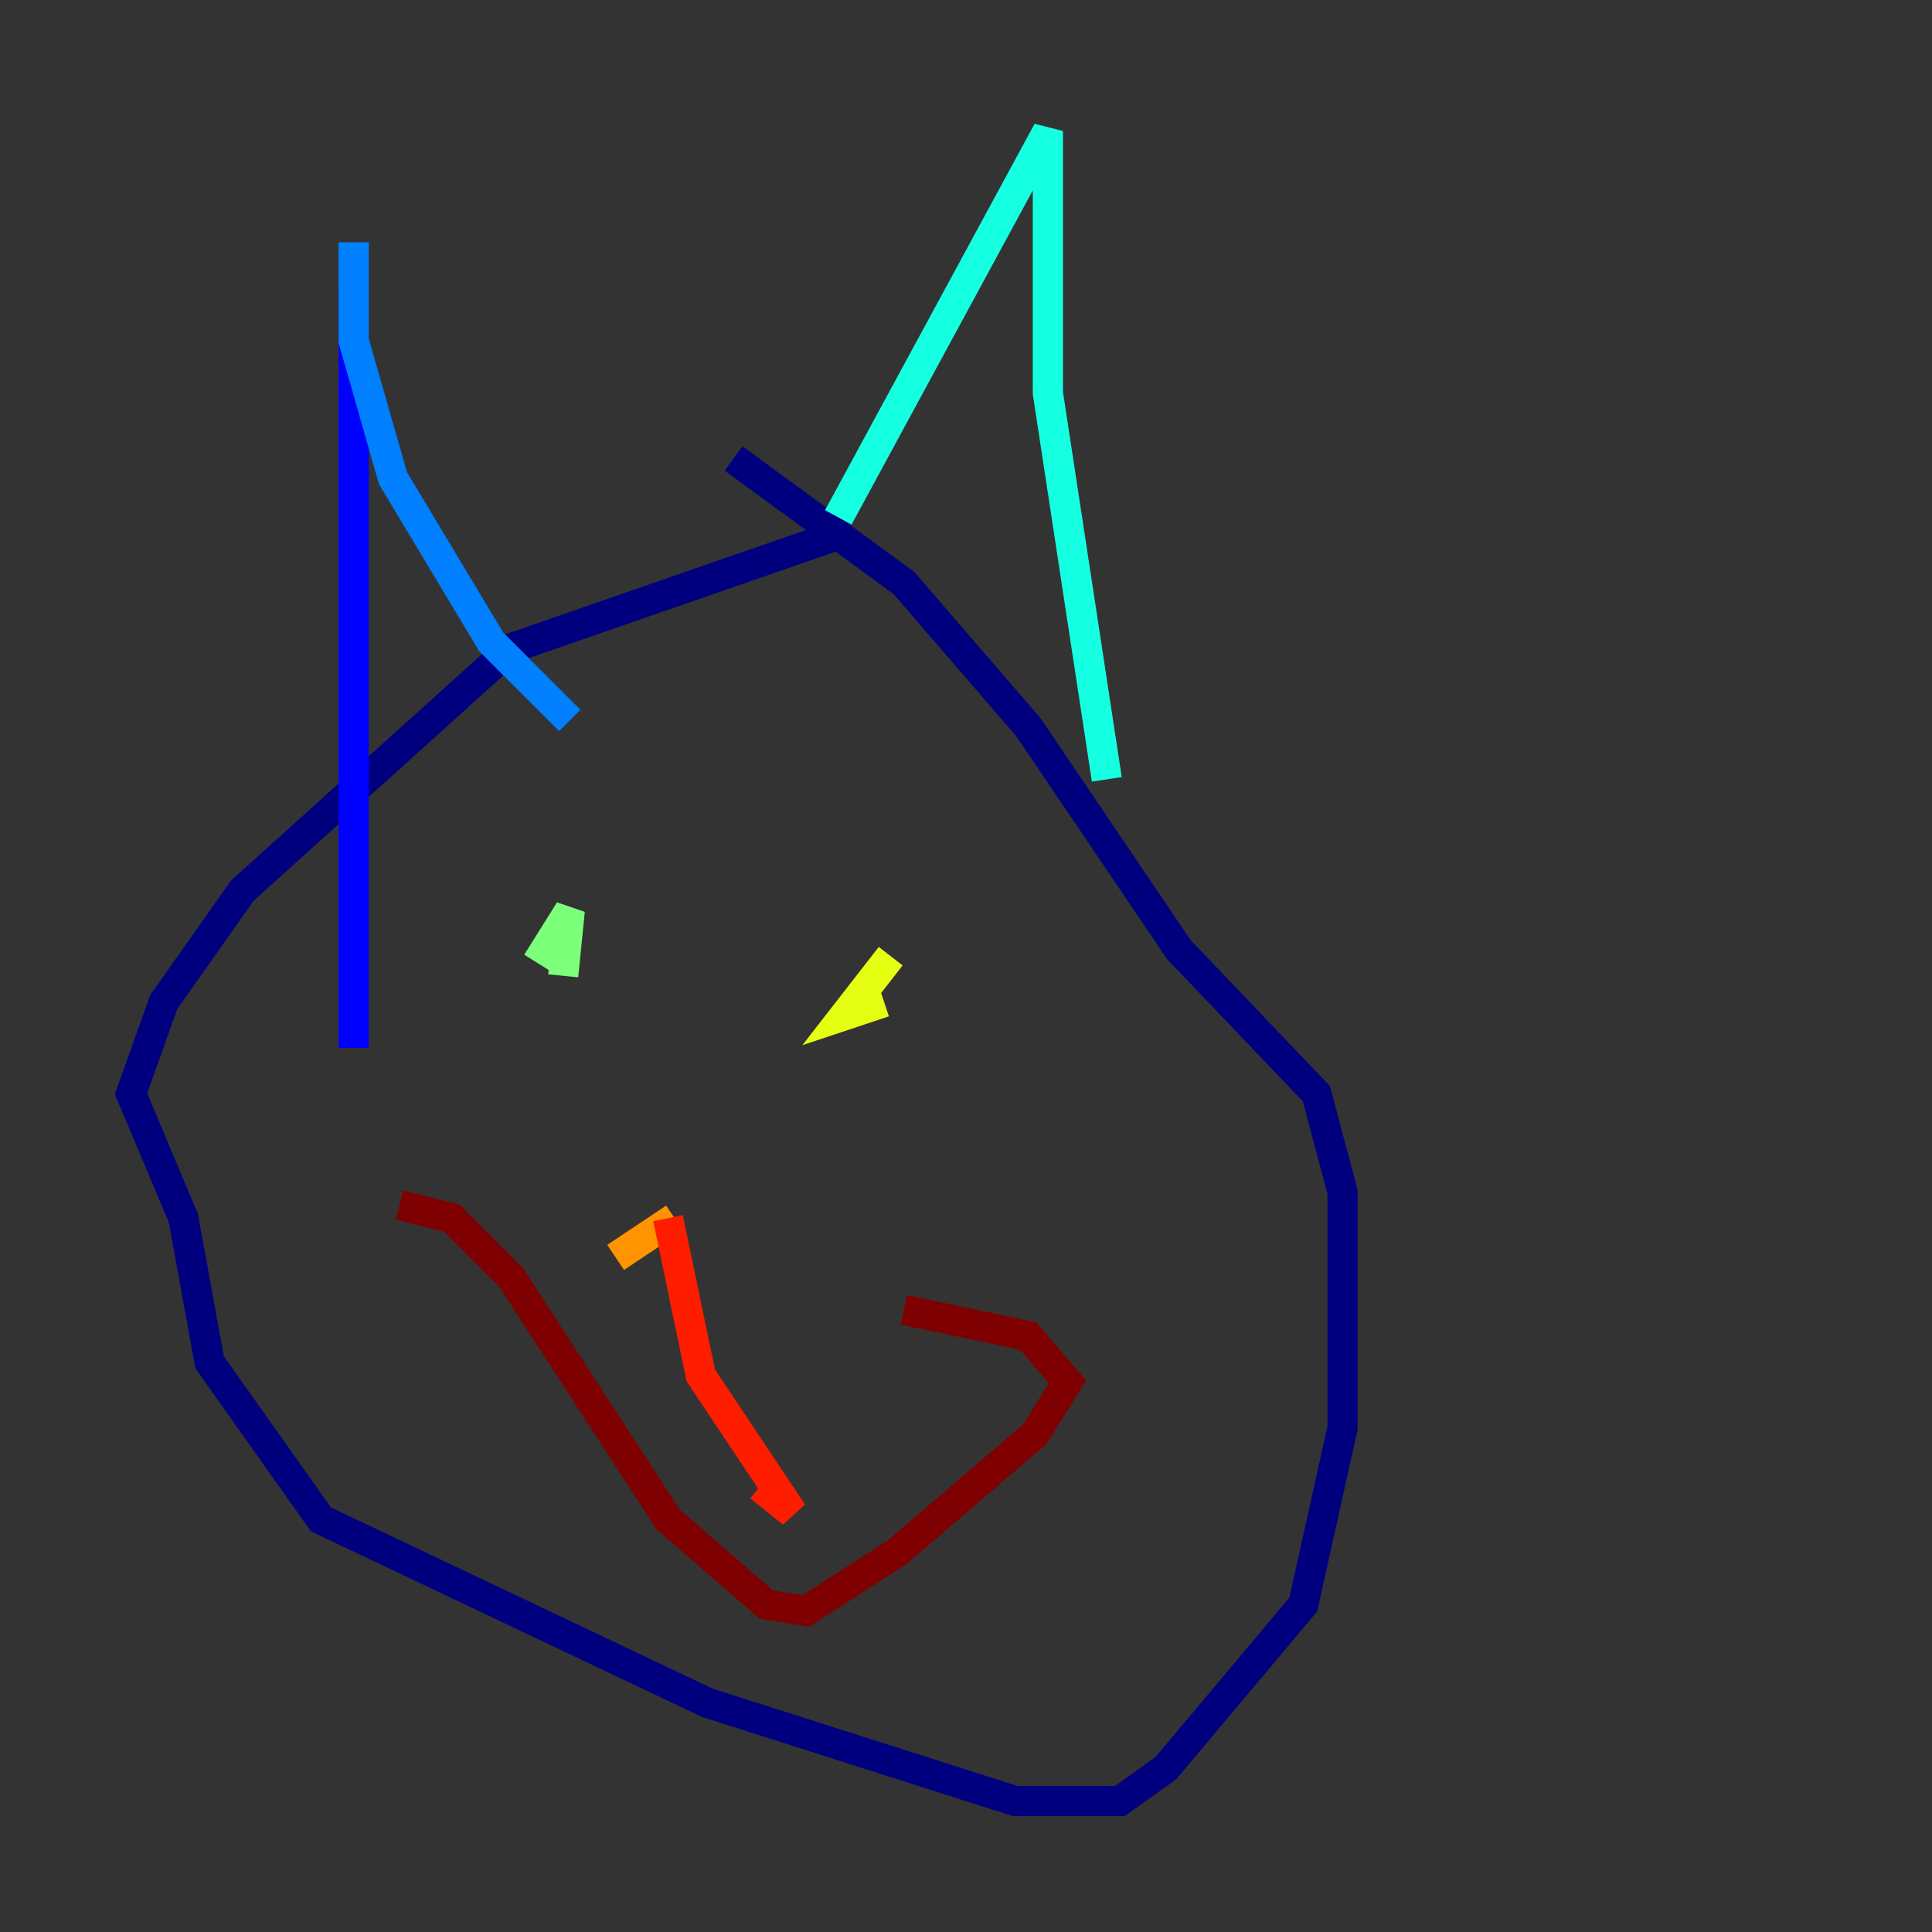 <?xml version="1.0" encoding="utf-8" ?>
<svg baseProfile="tiny" height="128" version="1.2" viewBox="0,0,128,128" width="128" xmlns="http://www.w3.org/2000/svg" xmlns:ev="http://www.w3.org/2001/xml-events" xmlns:xlink="http://www.w3.org/1999/xlink"><rect x="0" y="0" width="128" height="128" fill="#333333" stroke="none"/><defs /><polyline fill="none" points="55.105,35.58 33.844,42.956 16.054,59.01 10.848,66.386 8.678,72.461 12.149,80.705 13.885,90.251 21.261,100.664 46.861,112.814 67.254,119.322 74.197,119.322 77.234,117.153 86.346,106.305 88.949,94.59 88.949,78.969 87.214,72.461 78.102,62.915 68.122,48.163 59.878,38.617 48.597,30.373" stroke="#00007f" stroke-width="2" /><polyline fill="none" points="23.43,19.091 23.43,69.424" stroke="#0000ff" stroke-width="2" /><polyline fill="none" points="23.43,16.054 23.43,22.563 26.034,31.675 32.542,42.522 37.749,47.729" stroke="#0080ff" stroke-width="2" /><polyline fill="none" points="55.539,34.278 69.424,8.678 69.424,26.034 73.329,51.634" stroke="#15ffe1" stroke-width="2" /><polyline fill="none" points="37.315,64.651 37.749,60.312 35.58,63.783" stroke="#7cff79" stroke-width="2" /><polyline fill="none" points="58.576,66.386 55.973,67.254 59.01,63.349" stroke="#e4ff12" stroke-width="2" /><polyline fill="none" points="44.691,80.705 40.786,83.308" stroke="#ff9400" stroke-width="2" /><polyline fill="none" points="44.258,80.705 46.427,91.119 52.502,100.231 50.332,98.495" stroke="#ff1d00" stroke-width="2" /><polyline fill="none" points="26.468,79.837 29.939,80.705 33.844,84.61 44.258,100.664 50.766,106.305 53.37,106.739 59.444,102.834 68.556,95.024 70.725,91.552 68.122,88.515 59.878,86.78" stroke="#7f0000" stroke-width="2" /></svg>